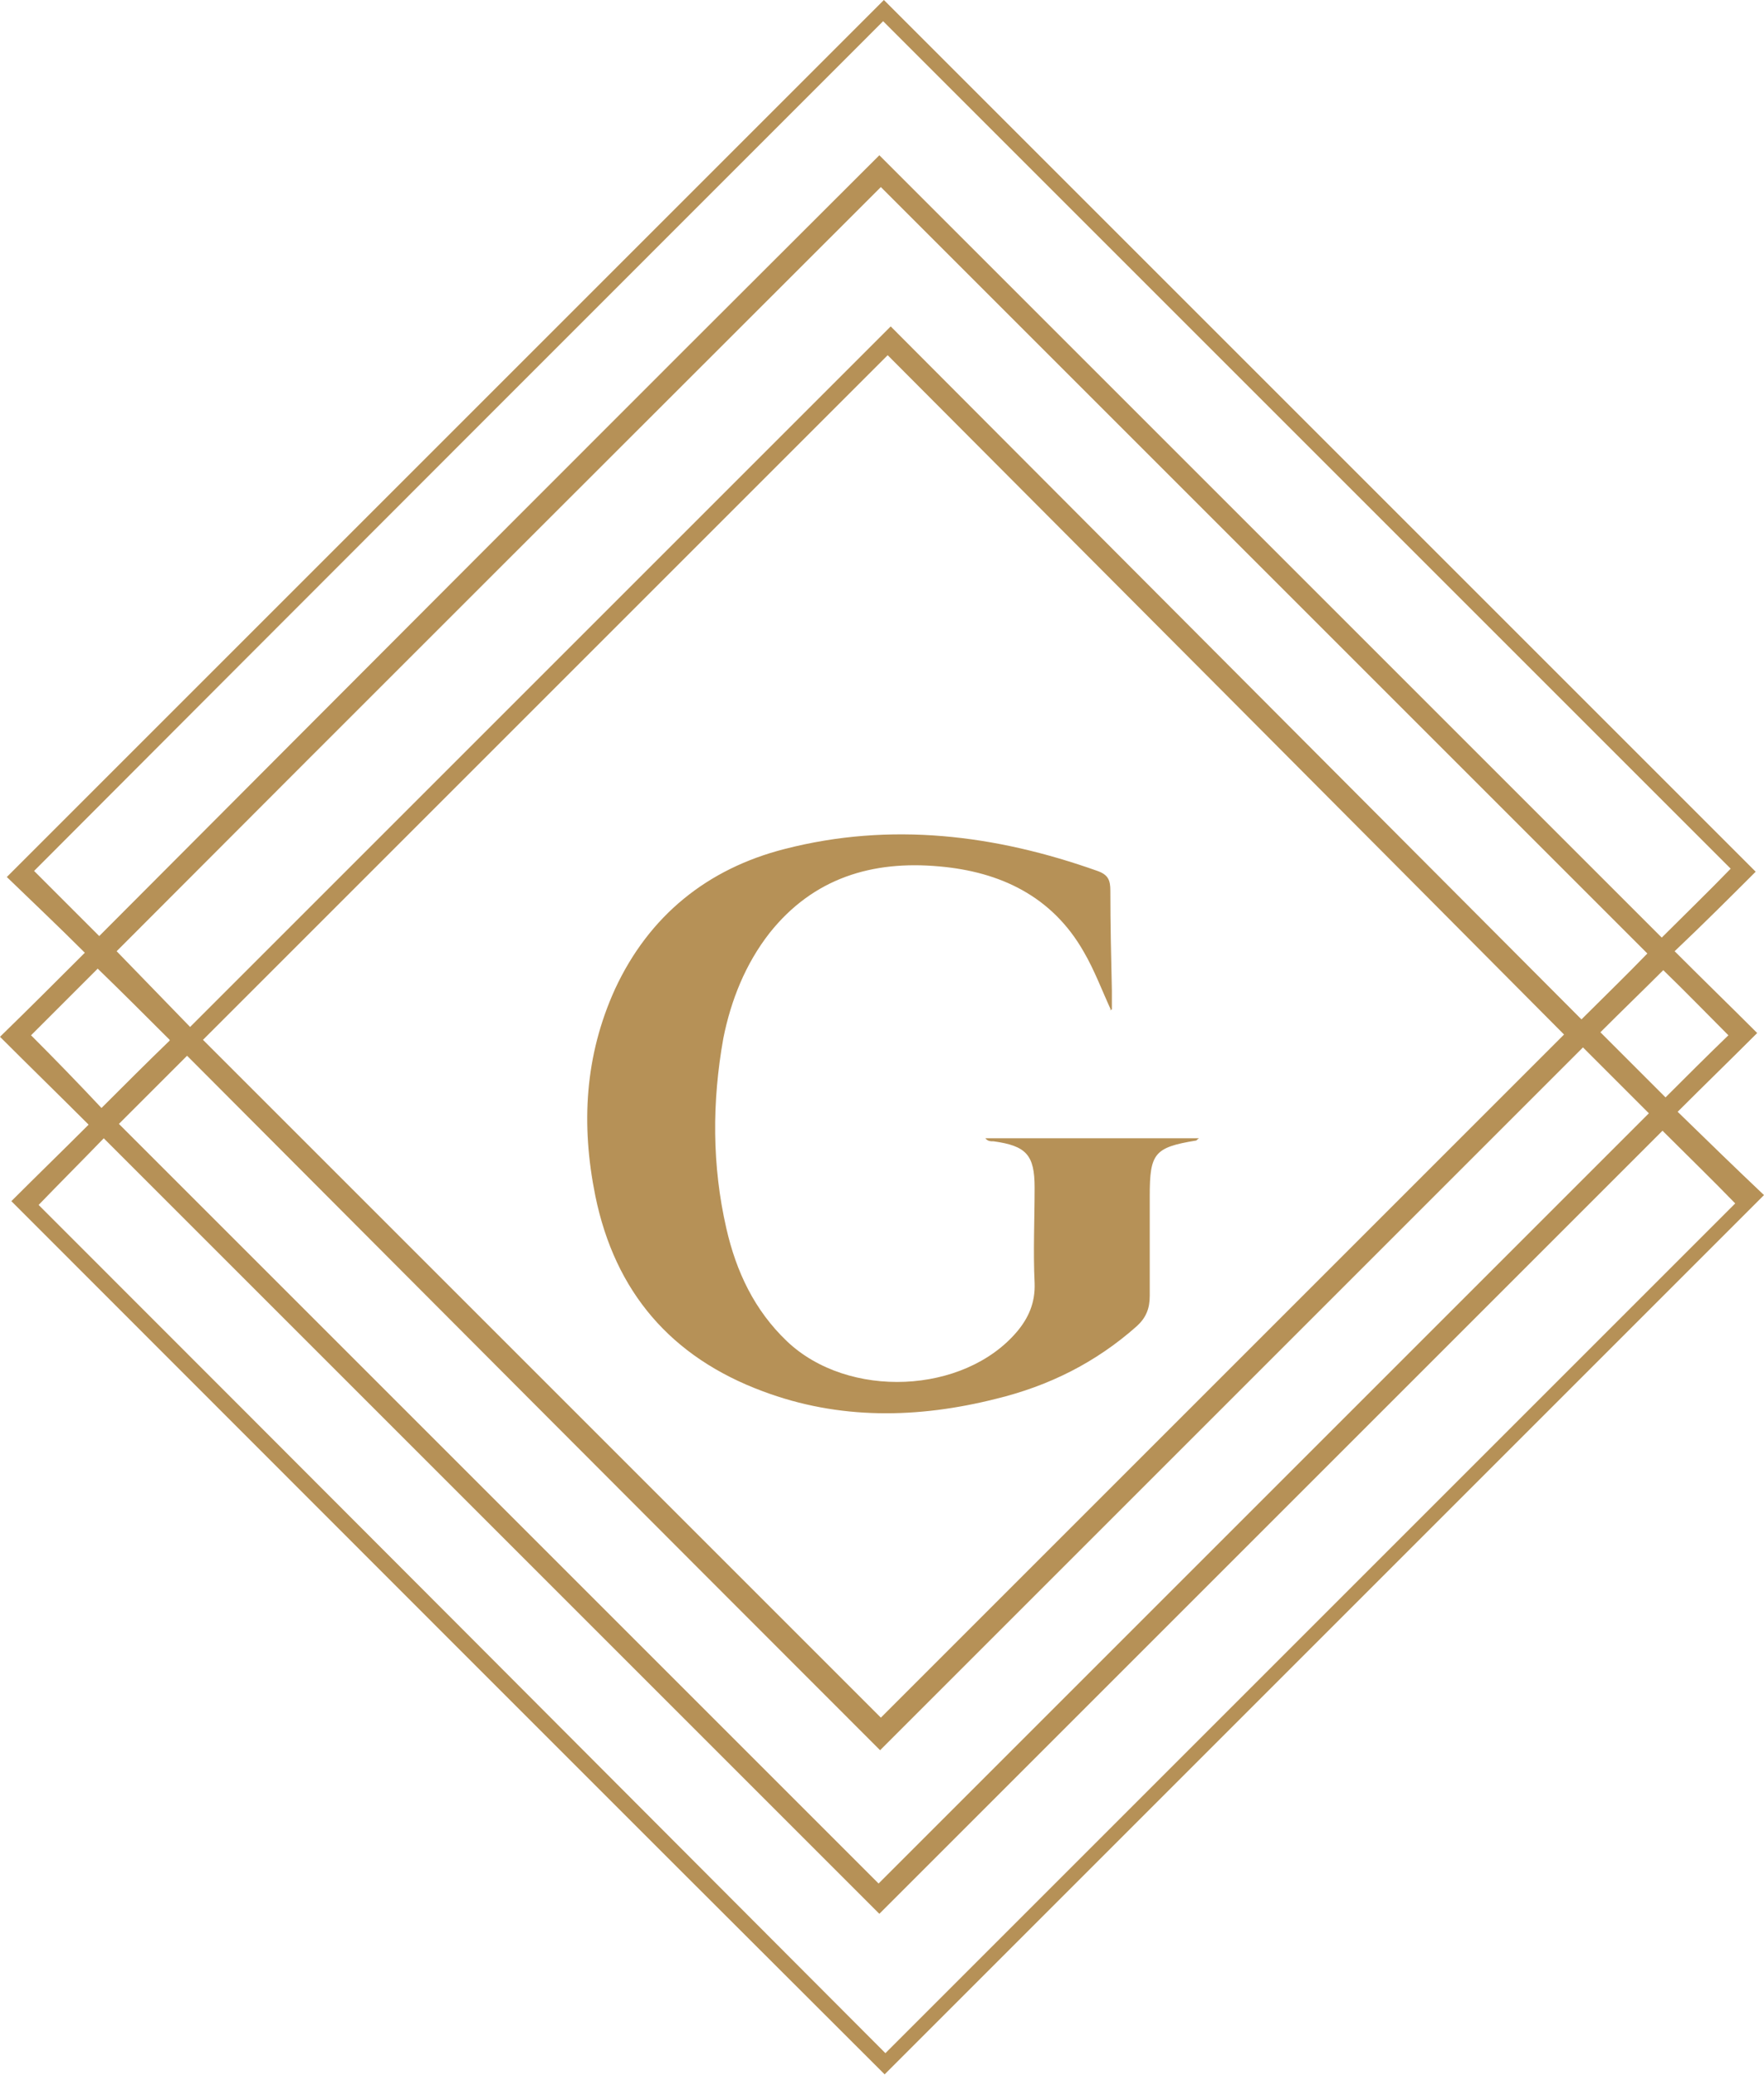 <?xml version="1.0" encoding="UTF-8"?><svg id="b" xmlns="http://www.w3.org/2000/svg" viewBox="0 0 232.9 274"><defs><style>.d{fill:#b69157;}</style></defs><g id="c"><g><path class="d" d="m1.5,158.6c3.3-3.3,6.7-6.6,10.2-10.1-3.9-3.9-7.8-7.7-11.7-11.6,3.9-3.8,7.5-7.4,11.2-11.1-3.6-3.6-7.1-6.9-10.3-10C39.8,76.9,78.3,38.4,116.7,0c38.2,38.2,76.6,76.6,115.1,115.1-3.3,3.3-6.9,6.9-10.7,10.5,3.8,3.8,7.3,7.2,10.9,10.8-3.7,3.7-7.1,7-10.5,10.4,4,3.9,7.7,7.5,11.4,11-39,39-77.6,77.6-116.1,116.1C78.5,235.7,40.1,197.2,1.5,158.6Zm25.3-21.3c29.8,29.8,59.8,59.8,89.5,89.5,30.1-30.1,60.4-60.4,90.2-90.2-29.7-29.9-59.6-59.9-89.3-89.7-30.2,30.2-60.4,60.4-90.4,90.4Zm89.3,115.4c-34.3-34.3-68.4-68.4-102.4-102.4-3,3.1-5.9,6-8.6,8.8,37.3,37.3,74.7,74.8,111.8,112,37.5-37.5,75-75,112.2-112.2-3-3.1-6.3-6.3-9.6-9.6-34.3,34.3-68.8,68.8-103.4,103.4Zm0-232.2c34.7,34.7,69.1,69.1,103.3,103.3,3.1-3.1,6.2-6.1,9.1-9.1C191.2,77.4,153.8,40,116.6,2.8,79.2,40.2,41.7,77.7,4.5,115c2.7,2.7,5.6,5.6,8.6,8.6C47.2,89.4,81.4,55.1,116.1,20.5Zm101.4,105.4c-33.8-33.8-67.7-67.7-101.2-101.2C82.6,58.4,48.8,92.1,15.4,125.6c3,3.1,6.2,6.4,9.7,10,30.7-30.7,61.5-61.5,92.5-92.5,30.4,30.5,60.9,61.1,91.2,91.5,3-3,5.9-5.8,8.7-8.7Zm-8.5,12.4c-30.7,30.7-61.6,61.6-92.8,92.8-30.7-30.7-61.2-61.3-91.5-91.7-3.1,3.1-6.2,6.2-9,9,33.4,33.4,67,67,100.3,100.3,33.8-33.8,67.8-67.8,101.7-101.7-2.7-2.7-5.6-5.6-8.6-8.6Zm-186.6-1c-3.1-3.1-6.4-6.4-9.5-9.4-2.9,2.9-6,6-8.8,8.8,3.1,3.1,6.3,6.4,9.3,9.6,3-3,6-6,9-8.9Zm197.2-9.2c-2.7,2.7-5.6,5.5-8.3,8.2,2.9,2.9,5.8,5.8,8.6,8.6,2.7-2.7,5.6-5.6,8.3-8.2-2.8-2.8-5.7-5.8-8.6-8.6Z"/><path class="d" d="m146.7,133.4c-1.2-2.6-2.2-5.3-3.6-7.7-4.2-7.4-11.1-10.6-19.1-11.3-8.8-.8-16.6,1.5-22.4,8.8-3.2,4.1-5.1,8.9-6.1,13.9-1.5,8.4-1.5,16.8.4,25.1,1.3,5.7,3.7,10.8,8,14.9,8.1,7.7,23.4,7,30.4-1.3,1.5-1.8,2.4-3.8,2.3-6.4-.2-4.2,0-8.4,0-12.6,0-4.3-1.1-5.5-5.4-6.1-.4,0-.8,0-1.1-.4h28.2c-.2.1-.3.3-.4.3-5.5.9-6.1,1.7-6.1,7.3,0,4.4,0,8.8,0,13.2,0,1.7-.5,2.9-1.7,4-5.4,4.8-11.6,7.9-18.6,9.6-10.3,2.6-20.7,2.8-30.8-1-12.1-4.5-19.5-13.1-22.1-25.8-1.9-9.4-1.4-18.5,2.6-27.3,4.5-9.7,12.2-15.9,22.4-18.5,14-3.6,27.8-1.9,41.3,2.9,1.4.5,1.7,1.2,1.7,2.6,0,4.4.1,8.8.2,13.2,0,.8,0,1.7,0,2.5-.1,0-.2,0-.3,0Z"/></g></g></svg>